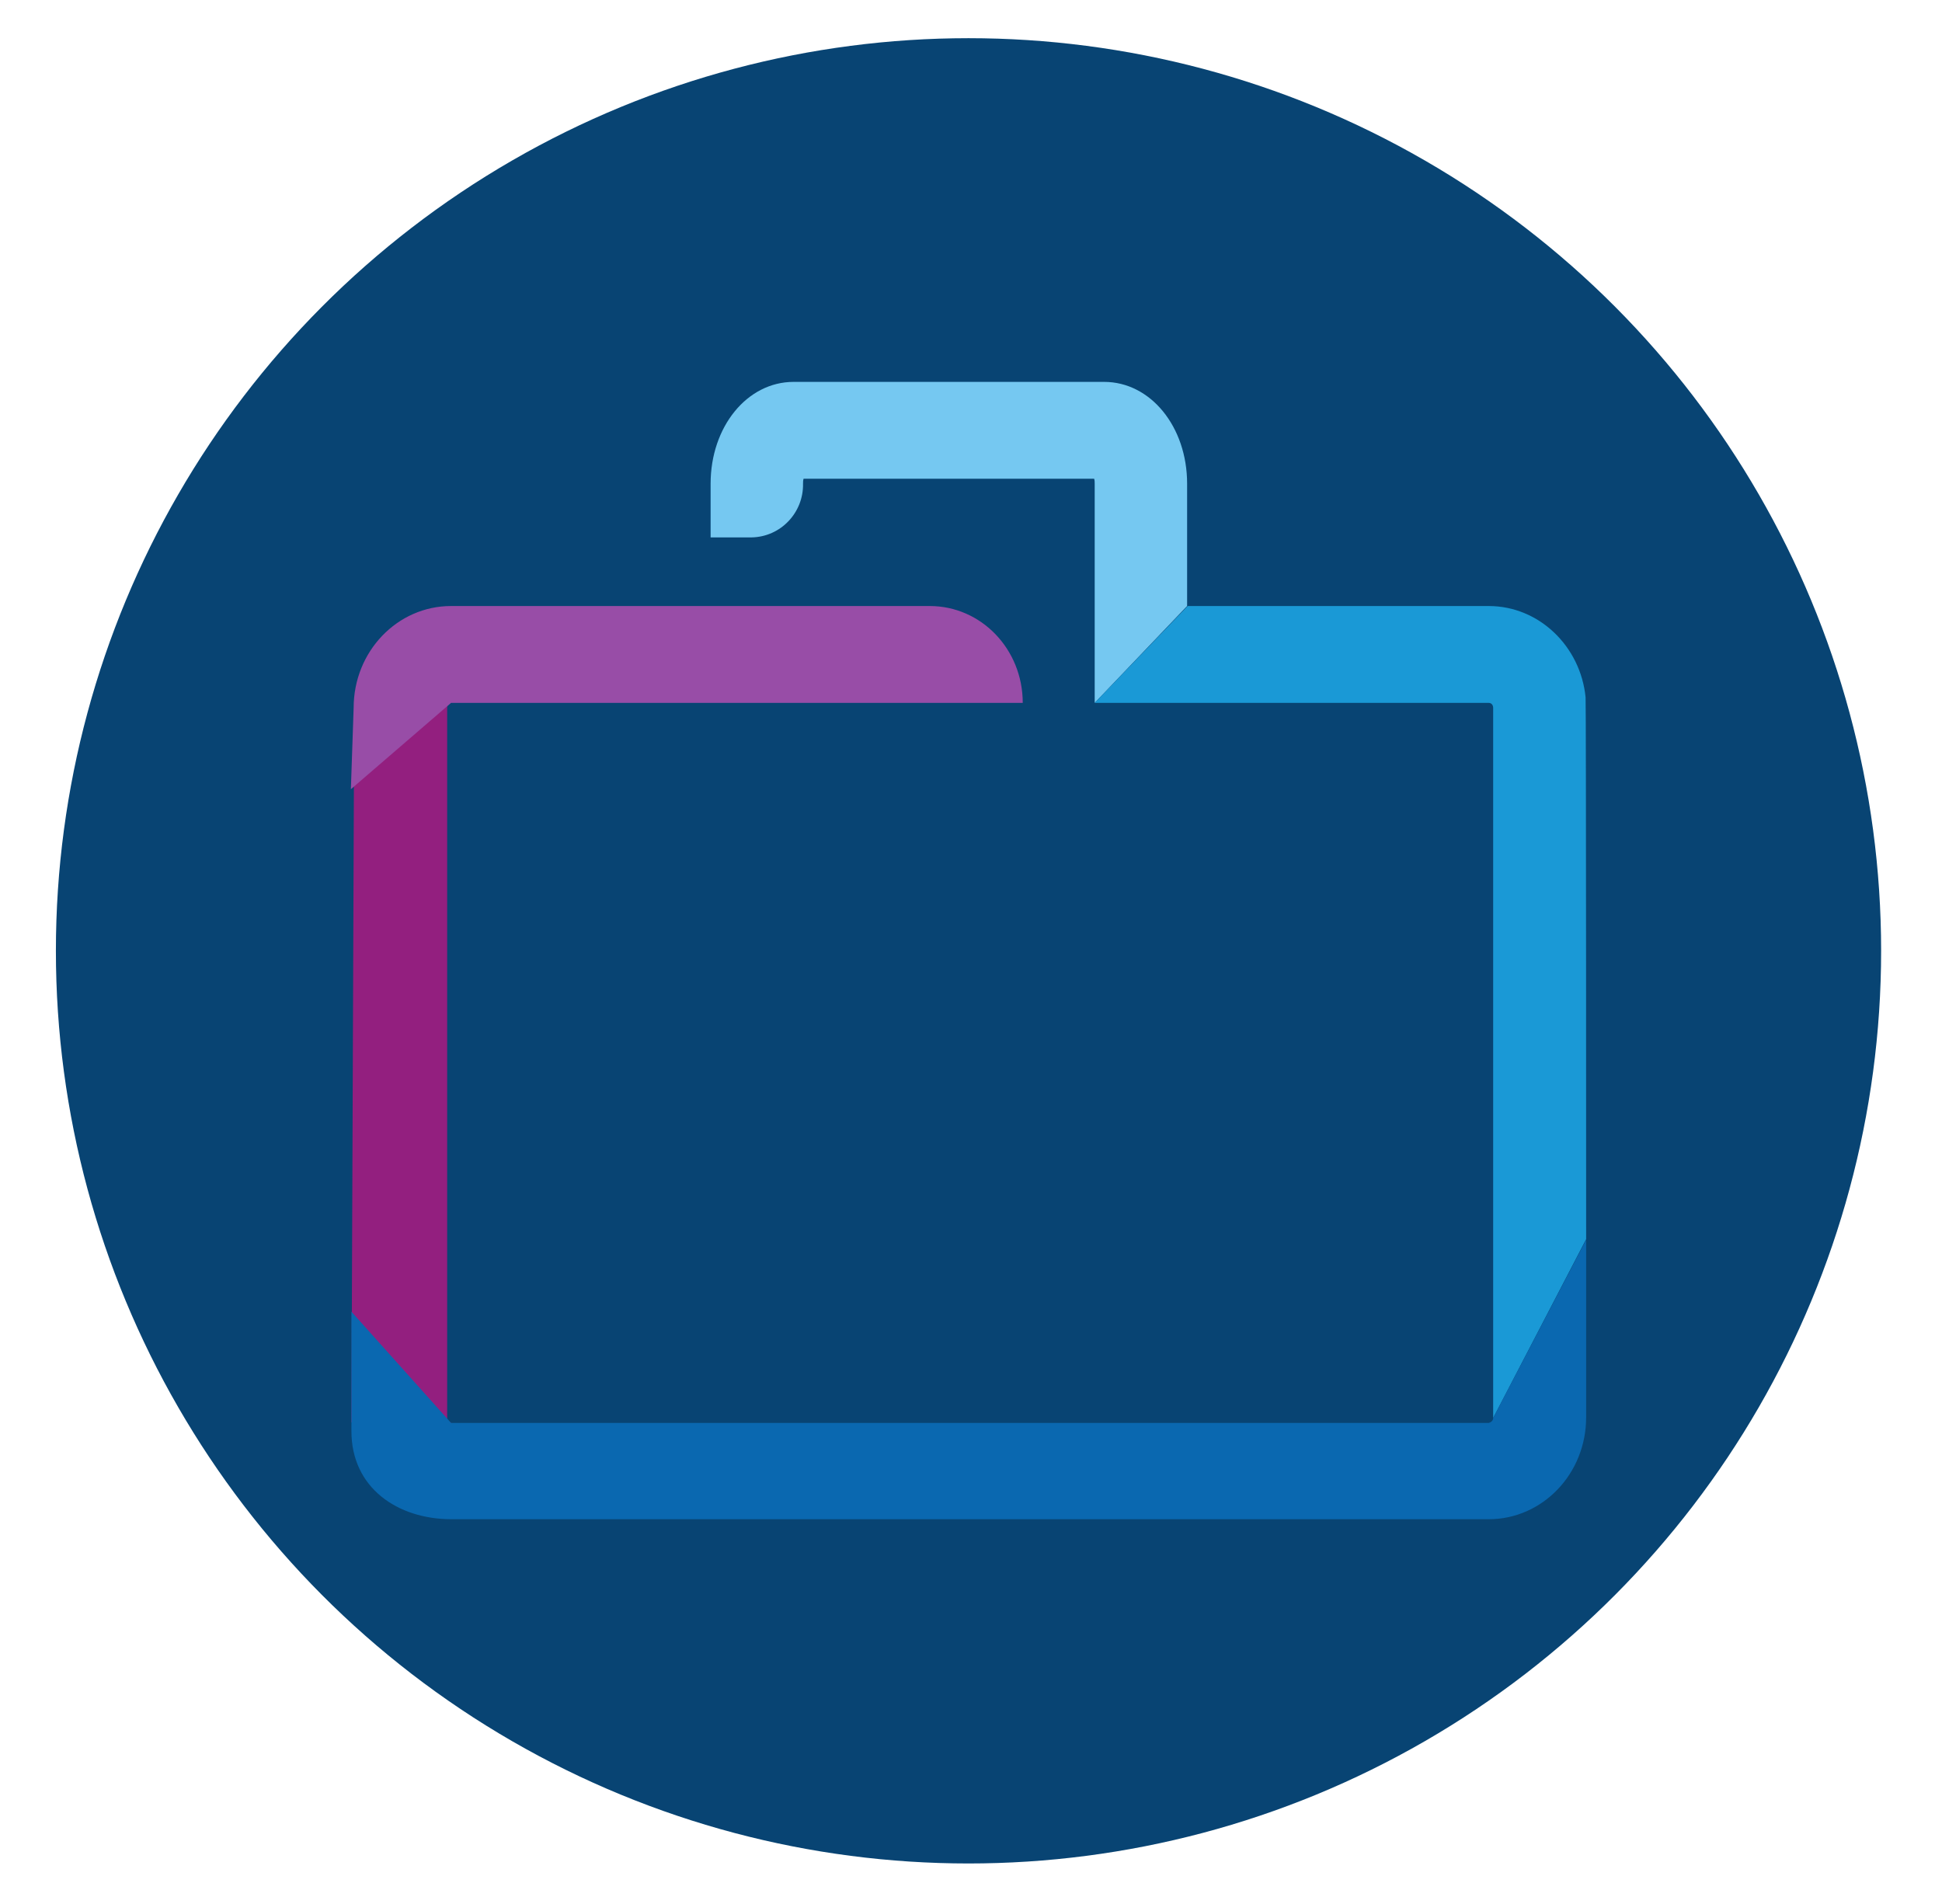 <?xml version="1.0" encoding="utf-8"?>
<!-- Generator: Adobe Illustrator 21.1.0, SVG Export Plug-In . SVG Version: 6.00 Build 0)  -->
<svg version="1.1" id="Layer_1" xmlns="http://www.w3.org/2000/svg" xmlns:xlink="http://www.w3.org/1999/xlink" x="0px" y="0px"
	 viewBox="0 0 350.9 344" style="enable-background:new 0 0 350.9 344;" xml:space="preserve">
<style type="text/css">
	.st0{fill:#084473;}
	.st1{fill:#75C8F1;}
	.st2{fill:#1A99D6;}
	.st3{fill:#931F7F;}
	.st4{fill:#0A68B0;}
	.st5{fill:#984DA7;}
</style>
<title>stats</title>
<circle class="st0" cx="175" cy="171.8" r="164.9"/>
<path class="st1" d="M214.5,109.5V87.4c0-10.3-6.6-18.4-15-18.4h-56.1c-8.4,0-15,8.1-15,18.4v9.7h7.4c5.3-0.1,9.4-4.5,9.3-9.7l0,0
	c0-0.3,0-0.6,0.1-0.9h52.5c0.1,0.3,0.1,0.6,0.1,0.9V127L214.5,109.5z"/>
<path class="st2" d="M269.8,256.2V127.9c0-0.5-0.3-0.9-0.8-0.9c0,0,0,0,0,0h-71.2l16.8-17.5H269c9.1,0,16.6,7.3,17.5,16.5
	c0.1,0.6,0.1,97.3,0.1,97.9"/>
<path class="st3" d="M63.5,257l0.5-129.1l17.6-0.9c-0.5,0-0.8,0.4-0.8,0.9c0,0,0,0,0,0v128.3c0,0.5,0.4,0.8,0.8,0.9"/>
<path class="st4" d="M63.5,237v21.6c0,10.2,8.3,15.9,18.1,15.9H269c9.7,0,17.6-8.2,17.6-18.4V224l-16.8,32.2c0,0.5-0.4,0.8-0.8,0.9
	H81.5L63.5,237z"/>
<path class="st5" d="M81.5,127h103.3c0-9.7-7.5-17.5-16.8-17.5H81.5c-9.7,0-17.6,8.2-17.6,18.4l-0.5,14.7L81.5,127z"/>
</svg>
